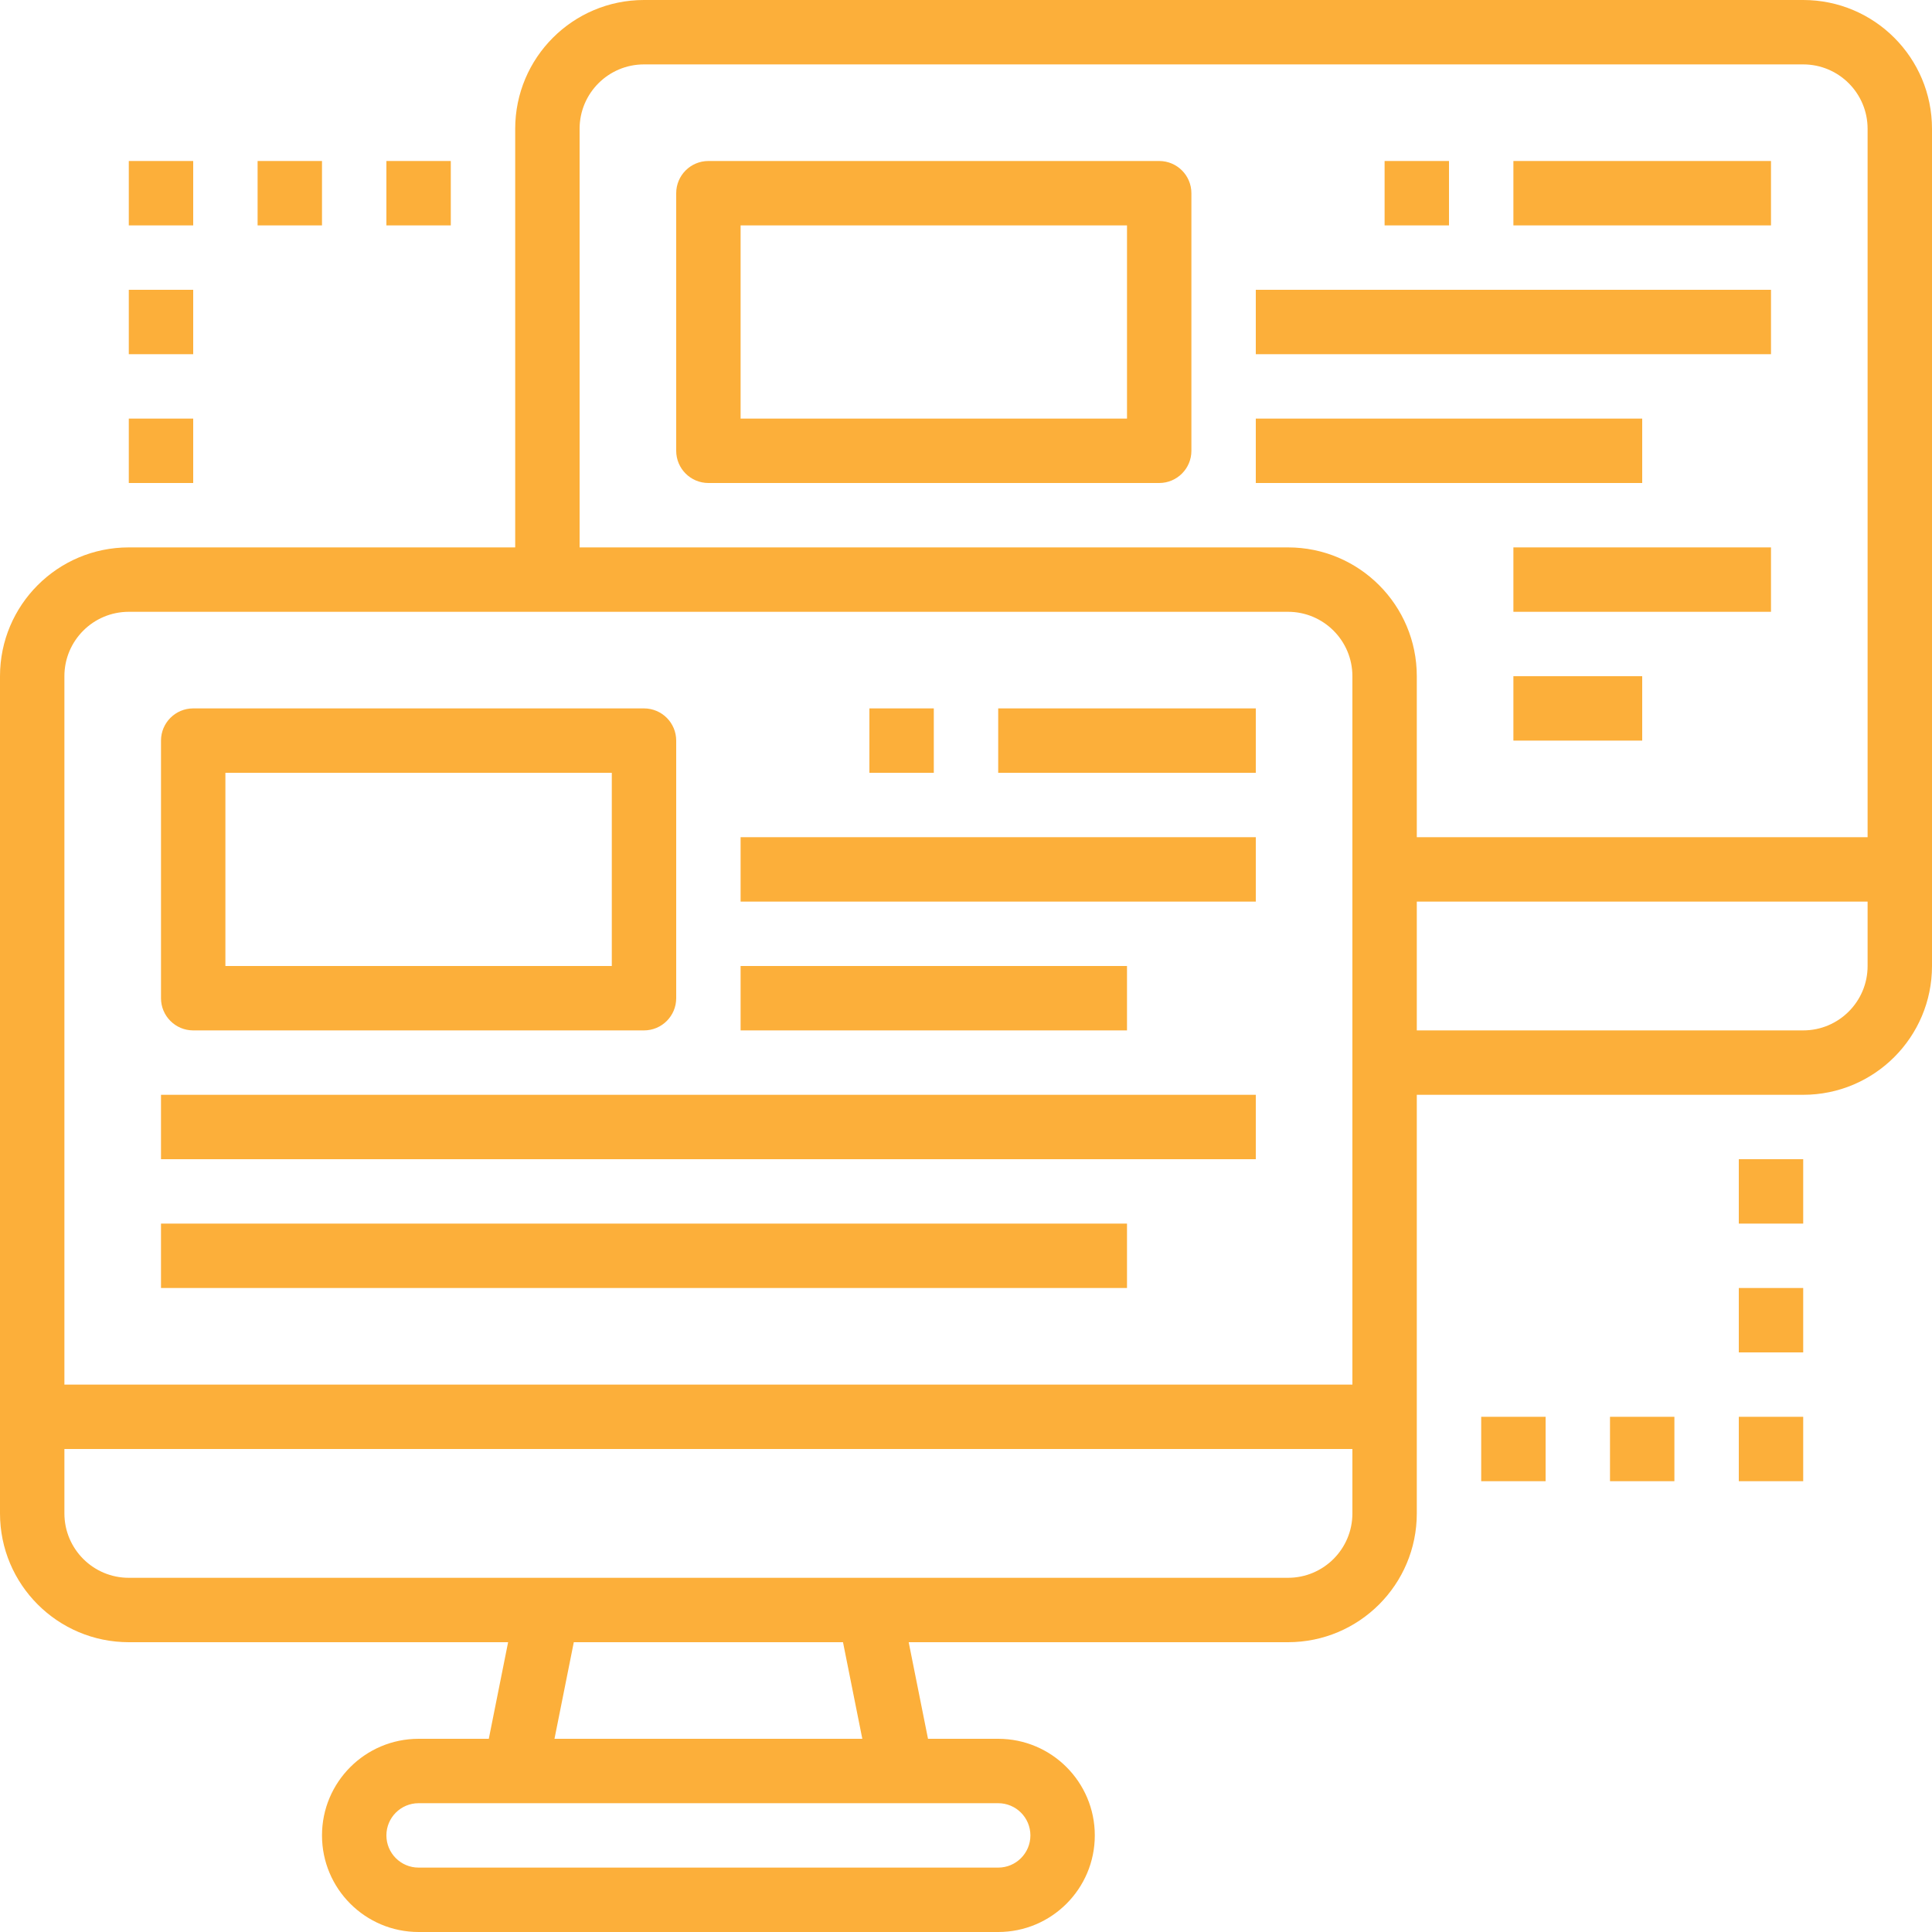 <?xml version="1.0"?>
<svg xmlns="http://www.w3.org/2000/svg" xmlns:xlink="http://www.w3.org/1999/xlink" version="1.1" id="Capa_1" x="0px" y="0px" viewBox="0 0 480 480" style="enable-background:new 0 0 480 480;" xml:space="preserve" width="512px" height="512px" class=""><g><g>
	<g>
		<path d="M160,176H48c-4.418,0-8,3.582-8,8v64c0,4.418,3.582,8,8,8h112c4.418,0,8-3.582,8-8v-64C168,179.582,164.418,176,160,176z     M152,240H56v-48h96V240z" data-original="#000000" class="active-path" data-old_color="#fcaf3a" fill="#fcaf3a"/>
	</g>
</g><g>
	<g>
		<rect x="216" y="176" width="16" height="16" data-original="#000000" class="active-path" data-old_color="#fcaf3a" fill="#fcaf3a"/>
	</g>
</g><g>
	<g>
		<rect x="248" y="176" width="64" height="16" data-original="#000000" class="active-path" data-old_color="#fcaf3a" fill="#fcaf3a"/>
	</g>
</g><g>
	<g>
		<rect x="184" y="208" width="128" height="16" data-original="#000000" class="active-path" data-old_color="#fcaf3a" fill="#fcaf3a"/>
	</g>
</g><g>
	<g>
		<rect x="184" y="240" width="96" height="16" data-original="#000000" class="active-path" data-old_color="#fcaf3a" fill="#fcaf3a"/>
	</g>
</g><g>
	<g>
		<rect x="40" y="272" width="272" height="16" data-original="#000000" class="active-path" data-old_color="#fcaf3a" fill="#fcaf3a"/>
	</g>
</g><g>
	<g>
		<rect x="40" y="304" width="240" height="16" data-original="#000000" class="active-path" data-old_color="#fcaf3a" fill="#fcaf3a"/>
	</g>
</g><g>
	<g>
		<path d="M448,0H160c-17.673,0-32,14.327-32,32v104H32c-17.673,0-32,14.327-32,32v208c0,17.673,14.327,32,32,32h94.24l-4.8,24H104    c-13.255,0-24,10.745-24,24s10.745,24,24,24h144c13.255,0,24-10.745,24-24s-10.745-24-24-24h-17.44l-4.8-24H320    c17.673,0,32-14.327,32-32V272h96c17.673,0,32-14.327,32-32V32C480,14.327,465.673,0,448,0z M248,448c4.418,0,8,3.582,8,8    s-3.582,8-8,8H104c-4.418,0-8-3.582-8-8s3.582-8,8-8H248z M137.76,432l4.8-24h66.88l4.8,24H137.76z M336,376    c0,8.837-7.163,16-16,16H32c-8.837,0-16-7.163-16-16v-16h320V376z M336,344H16V168c0-8.837,7.163-16,16-16h288    c8.837,0,16,7.163,16,16V344z M464,240c0,8.837-7.163,16-16,16h-96v-32h112V240z M464,208H352v-40c0-17.673-14.327-32-32-32H144    V32c0-8.837,7.163-16,16-16h288c8.837,0,16,7.163,16,16V208z" data-original="#000000" class="active-path" data-old_color="#fcaf3a" fill="#fcaf3a"/>
	</g>
</g><g>
	<g>
		<path d="M288,40H176c-4.418,0-8,3.582-8,8v64c0,4.418,3.582,8,8,8h112c4.418,0,8-3.582,8-8V48C296,43.582,292.418,40,288,40z     M280,104h-96V56h96V104z" data-original="#000000" class="active-path" data-old_color="#fcaf3a" fill="#fcaf3a"/>
	</g>
</g><g>
	<g>
		<rect x="344" y="40" width="16" height="16" data-original="#000000" class="active-path" data-old_color="#fcaf3a" fill="#fcaf3a"/>
	</g>
</g><g>
	<g>
		<rect x="376" y="40" width="64" height="16" data-original="#000000" class="active-path" data-old_color="#fcaf3a" fill="#fcaf3a"/>
	</g>
</g><g>
	<g>
		<rect x="312" y="72" width="128" height="16" data-original="#000000" class="active-path" data-old_color="#fcaf3a" fill="#fcaf3a"/>
	</g>
</g><g>
	<g>
		<rect x="312" y="104" width="96" height="16" data-original="#000000" class="active-path" data-old_color="#fcaf3a" fill="#fcaf3a"/>
	</g>
</g><g>
	<g>
		<rect x="376" y="136" width="64" height="16" data-original="#000000" class="active-path" data-old_color="#fcaf3a" fill="#fcaf3a"/>
	</g>
</g><g>
	<g>
		<rect x="376" y="168" width="32" height="16" data-original="#000000" class="active-path" data-old_color="#fcaf3a" fill="#fcaf3a"/>
	</g>
</g><g>
	<g>
		<rect x="432" y="288" width="16" height="16" data-original="#000000" class="active-path" data-old_color="#fcaf3a" fill="#fcaf3a"/>
	</g>
</g><g>
	<g>
		<rect x="432" y="320" width="16" height="16" data-original="#000000" class="active-path" data-old_color="#fcaf3a" fill="#fcaf3a"/>
	</g>
</g><g>
	<g>
		<rect x="432" y="352" width="16" height="16" data-original="#000000" class="active-path" data-old_color="#fcaf3a" fill="#fcaf3a"/>
	</g>
</g><g>
	<g>
		<rect x="400" y="352" width="16" height="16" data-original="#000000" class="active-path" data-old_color="#fcaf3a" fill="#fcaf3a"/>
	</g>
</g><g>
	<g>
		<rect x="368" y="352" width="16" height="16" data-original="#000000" class="active-path" data-old_color="#fcaf3a" fill="#fcaf3a"/>
	</g>
</g><g>
	<g>
		<rect x="32" y="104" width="16" height="16" data-original="#000000" class="active-path" data-old_color="#fcaf3a" fill="#fcaf3a"/>
	</g>
</g><g>
	<g>
		<rect x="32" y="72" width="16" height="16" data-original="#000000" class="active-path" data-old_color="#fcaf3a" fill="#fcaf3a"/>
	</g>
</g><g>
	<g>
		<rect x="32" y="40" width="16" height="16" data-original="#000000" class="active-path" data-old_color="#fcaf3a" fill="#fcaf3a"/>
	</g>
</g><g>
	<g>
		<rect x="64" y="40" width="16" height="16" data-original="#000000" class="active-path" data-old_color="#fcaf3a" fill="#fcaf3a"/>
	</g>
</g><g>
	<g>
		<rect x="96" y="40" width="16" height="16" data-original="#000000" class="active-path" data-old_color="#fcaf3a" fill="#fcaf3a"/>
	</g>
</g></g> </svg>
